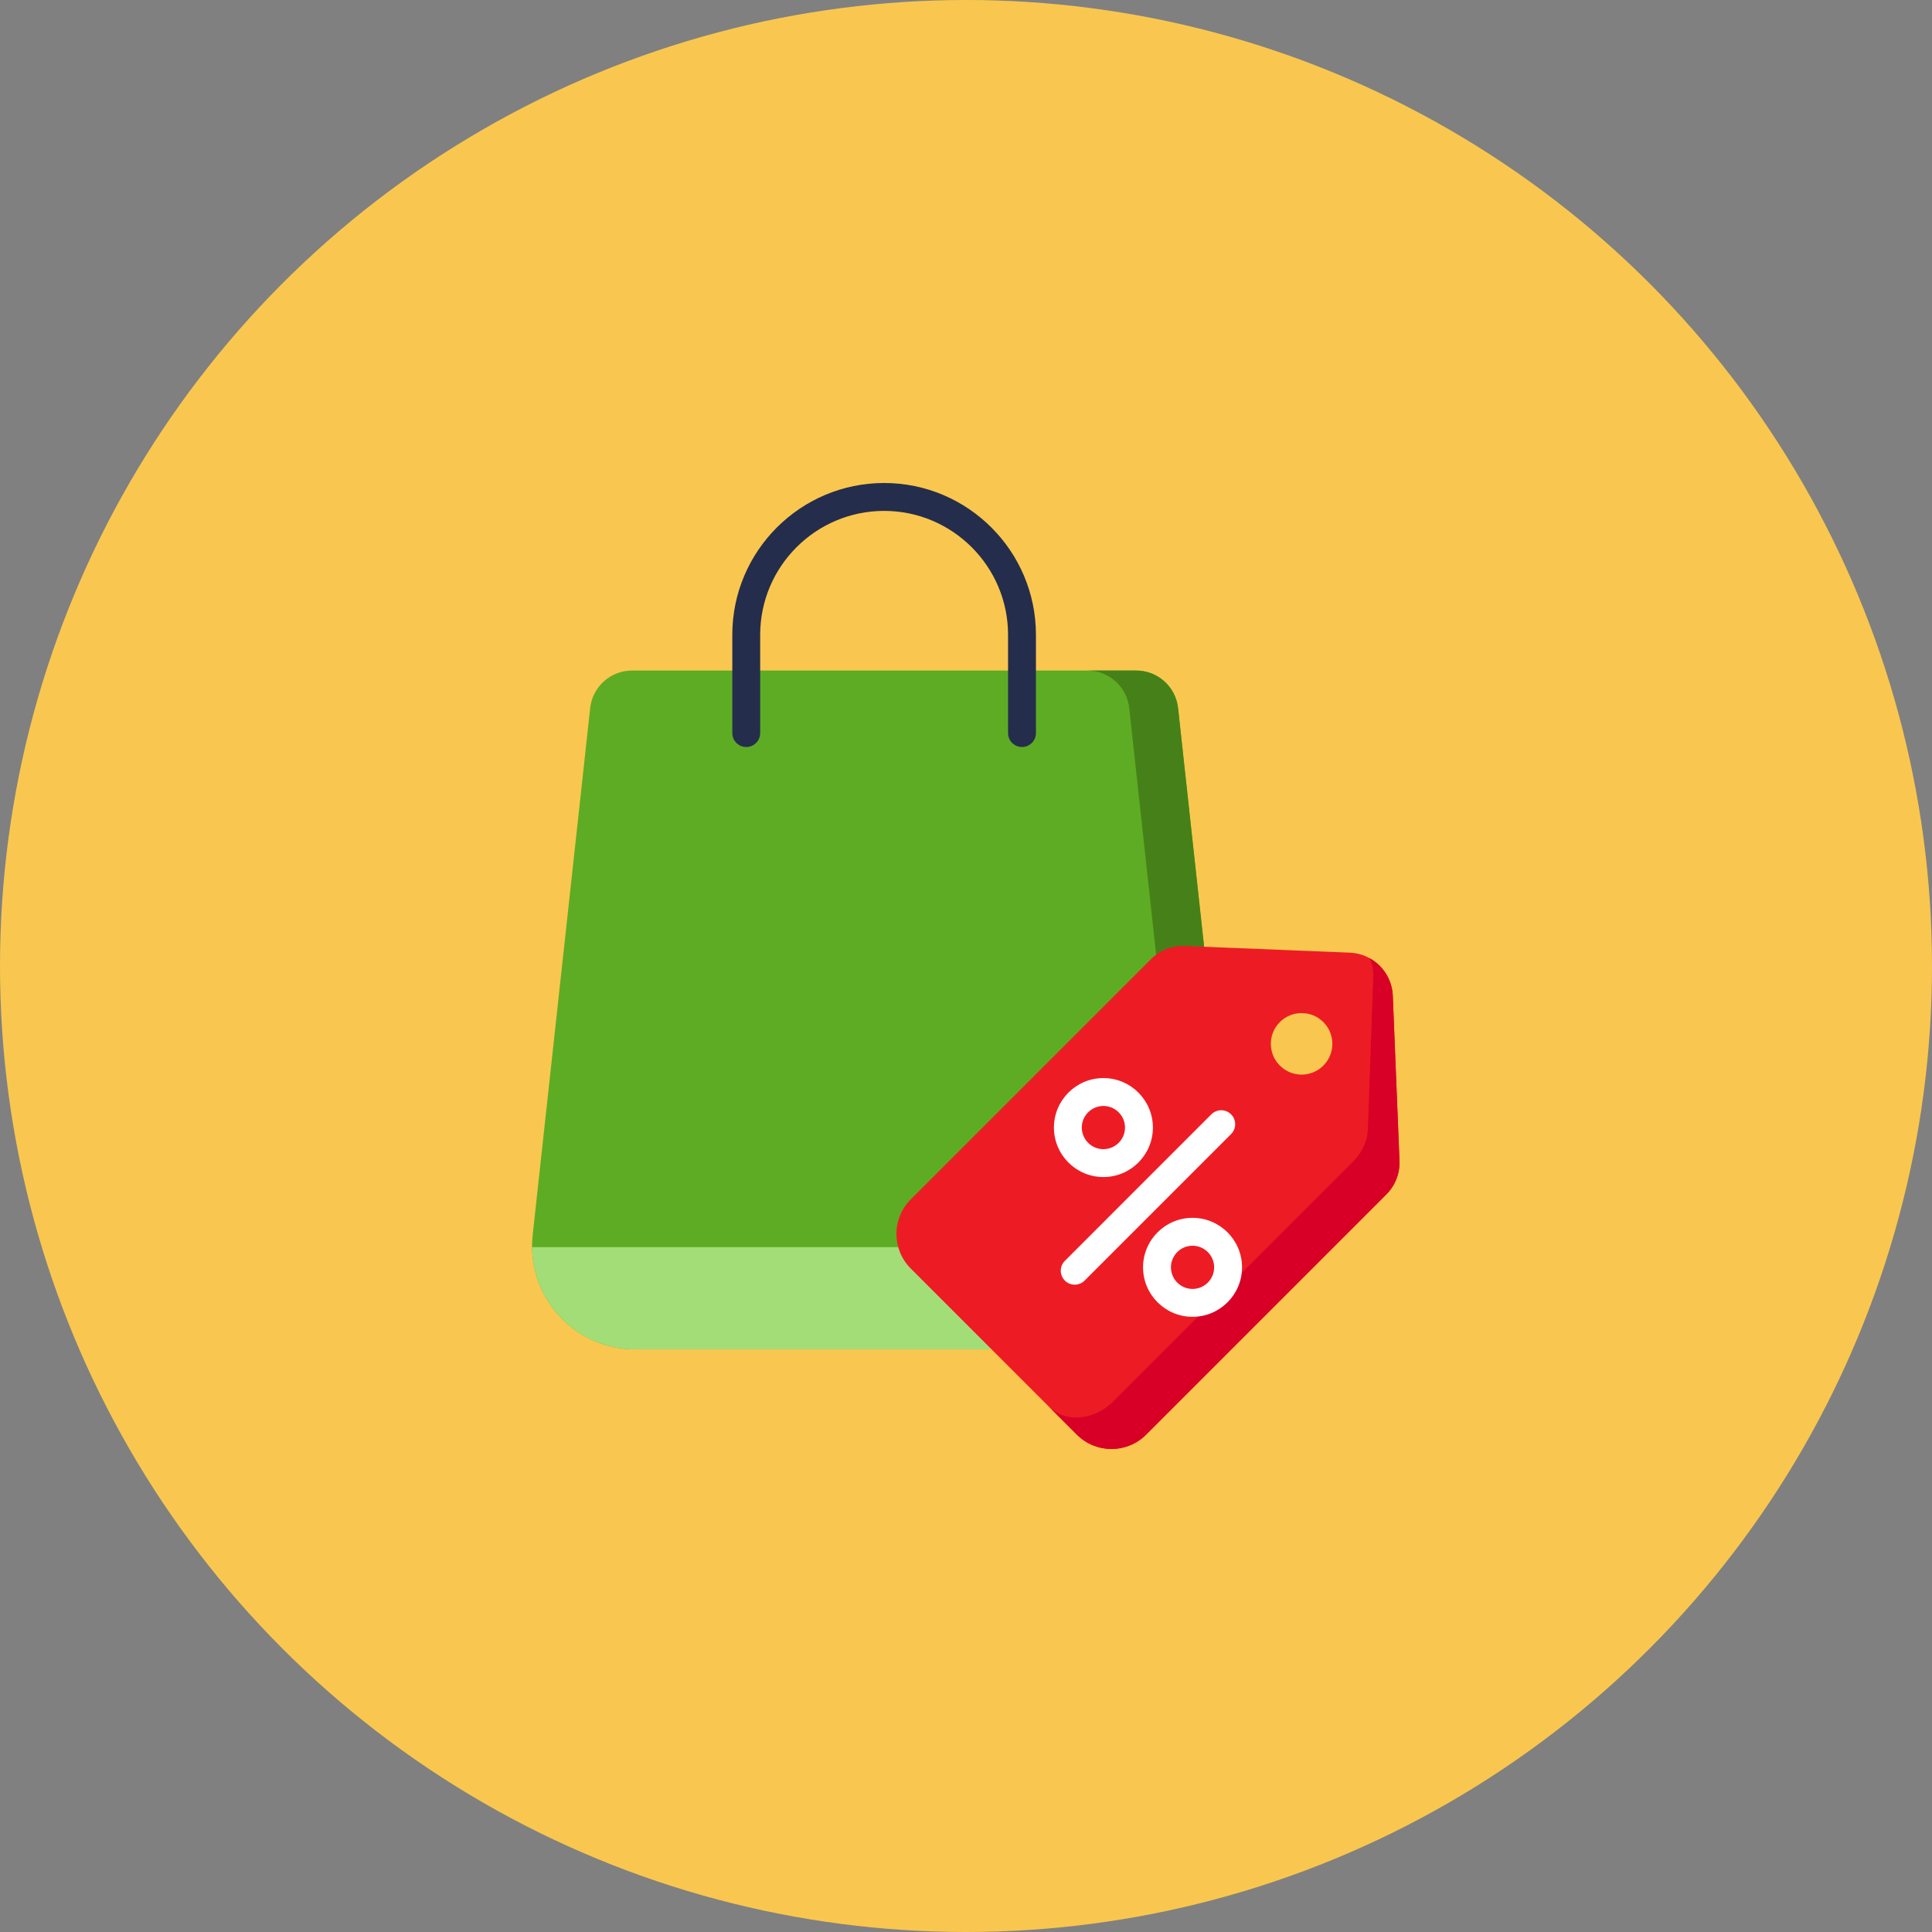 <svg width="100" height="100" viewBox="0 0 100 100" fill="none" xmlns="http://www.w3.org/2000/svg">
<rect x="0" y="0" width="100" height="100" fill="#808080" stroke="none"/>
<circle cx="50" cy="50" r="50" fill="#F9C74F"/>
<g clip-path="url(#clip0_194_248)">
<path d="M30.547 36.652L27.571 63.928C27.227 67.086 29.7 69.843 32.876 69.843H58.648C61.824 69.843 64.297 67.086 63.953 63.928L60.977 36.652C60.856 35.545 59.922 34.707 58.809 34.707H32.716C31.602 34.707 30.668 35.545 30.547 36.652Z" fill="#5EAC24"/>
<path d="M63.953 63.928L60.977 36.652C60.856 35.545 59.922 34.707 58.809 34.707H56.28C57.394 34.707 58.328 35.545 58.449 36.652L61.424 63.928C61.769 67.086 59.296 69.843 56.12 69.843H58.648C61.825 69.843 64.297 67.086 63.953 63.928Z" fill="#458118"/>
<path d="M27.54 64.553C27.56 67.44 29.911 69.843 32.875 69.843H58.648C61.612 69.843 63.964 67.44 63.984 64.553H27.54Z" fill="#A3DD78"/>
<path d="M61.456 64.553C61.435 67.44 59.084 69.843 56.12 69.843H58.648H58.651C58.746 69.843 58.841 69.84 58.935 69.835C58.967 69.833 58.998 69.83 59.03 69.828C59.093 69.823 59.155 69.819 59.217 69.812C59.254 69.808 59.291 69.803 59.329 69.798C59.384 69.791 59.439 69.784 59.494 69.775C59.533 69.769 59.572 69.762 59.612 69.754C59.664 69.745 59.715 69.736 59.766 69.725C59.806 69.716 59.846 69.707 59.886 69.697C59.936 69.685 59.985 69.674 60.034 69.661C60.074 69.65 60.113 69.638 60.153 69.626C60.201 69.612 60.248 69.598 60.295 69.583C60.335 69.57 60.375 69.556 60.414 69.543C60.46 69.527 60.505 69.51 60.55 69.493C60.59 69.478 60.629 69.462 60.668 69.446C60.712 69.428 60.756 69.41 60.799 69.391C60.838 69.373 60.877 69.356 60.916 69.338C60.958 69.318 60.999 69.297 61.041 69.276C61.08 69.257 61.118 69.238 61.156 69.217C61.196 69.196 61.236 69.174 61.276 69.151C61.313 69.13 61.352 69.108 61.389 69.086C61.427 69.062 61.465 69.039 61.502 69.015C61.54 68.991 61.577 68.968 61.614 68.943C61.65 68.919 61.685 68.894 61.72 68.869C61.758 68.843 61.795 68.817 61.832 68.789C61.864 68.765 61.894 68.74 61.926 68.716C61.965 68.686 62.003 68.657 62.041 68.626C62.061 68.609 62.081 68.591 62.101 68.573C62.203 68.486 62.303 68.396 62.398 68.301C62.406 68.294 62.414 68.287 62.421 68.28C62.463 68.238 62.504 68.194 62.544 68.15C62.563 68.13 62.583 68.11 62.602 68.089C62.64 68.047 62.676 68.004 62.713 67.961C62.733 67.938 62.754 67.915 62.773 67.891C62.808 67.847 62.842 67.803 62.877 67.759C62.896 67.734 62.915 67.709 62.934 67.685C62.967 67.64 62.999 67.594 63.031 67.548C63.049 67.522 63.067 67.496 63.085 67.47C63.116 67.424 63.146 67.376 63.176 67.329C63.192 67.302 63.209 67.276 63.225 67.249C63.254 67.201 63.282 67.151 63.31 67.102C63.325 67.075 63.339 67.049 63.353 67.022C63.381 66.971 63.407 66.92 63.433 66.868C63.446 66.842 63.459 66.815 63.471 66.789C63.497 66.736 63.521 66.682 63.545 66.627C63.556 66.602 63.566 66.576 63.577 66.551C63.6 66.495 63.623 66.438 63.645 66.381C63.654 66.358 63.662 66.333 63.67 66.309C63.692 66.249 63.713 66.19 63.732 66.129C63.739 66.108 63.745 66.087 63.751 66.066C63.771 66.002 63.79 65.937 63.808 65.871C63.812 65.857 63.815 65.842 63.819 65.826C63.837 65.754 63.855 65.682 63.87 65.609C63.87 65.609 63.87 65.609 63.87 65.609C63.942 65.267 63.981 64.914 63.984 64.553H61.456Z" fill="#ED5176"/>
<path d="M72.437 60.084L72.091 51.537C72.041 50.328 71.072 49.358 69.862 49.309L61.316 48.963C60.668 48.937 60.037 49.183 59.578 49.642L47.141 62.079C46.152 63.068 46.152 64.671 47.141 65.659L55.74 74.259C56.729 75.248 58.332 75.248 59.32 74.259L71.758 61.821C72.217 61.362 72.463 60.732 72.437 60.084ZM66.245 55.155C65.623 54.533 65.623 53.525 66.245 52.903C66.867 52.282 67.874 52.282 68.496 52.903C69.118 53.525 69.118 54.533 68.496 55.155C67.874 55.777 66.867 55.777 66.245 55.155Z" fill="#ED1C24"/>
<path d="M72.437 60.083L72.091 51.537C72.057 50.698 71.579 49.974 70.886 49.594C71.021 49.867 71.091 50.182 71.079 50.525L70.801 58.447C70.78 59.048 70.507 59.652 70.048 60.111L57.61 72.548C56.622 73.537 55.131 73.65 54.282 72.8L55.741 74.259C56.729 75.247 58.332 75.247 59.321 74.259L71.758 61.821C72.217 61.362 72.463 60.732 72.437 60.083Z" fill="#D80027"/>
<path d="M52.899 38.665C52.5 38.665 52.177 38.342 52.177 37.943V32.858C52.177 29.321 49.299 26.444 45.762 26.444C42.225 26.444 39.347 29.321 39.347 32.858V37.943C39.347 38.342 39.024 38.665 38.626 38.665C38.227 38.665 37.904 38.342 37.904 37.943V32.858C37.904 28.525 41.429 25 45.762 25C50.095 25 53.62 28.525 53.62 32.858V37.943C53.62 38.342 53.297 38.665 52.899 38.665Z" fill="#252D4C"/>
<path d="M57.112 60.924C55.7 60.924 54.551 59.775 54.551 58.362C54.551 56.95 55.7 55.801 57.112 55.801C58.525 55.801 59.674 56.95 59.674 58.362C59.674 59.775 58.525 60.924 57.112 60.924ZM57.112 57.245C56.496 57.245 55.994 57.746 55.994 58.362C55.994 58.979 56.496 59.48 57.112 59.48C57.729 59.48 58.23 58.979 58.23 58.362C58.23 57.746 57.729 57.245 57.112 57.245Z" fill="white"/>
<path d="M61.726 68.158C60.313 68.158 59.164 67.009 59.164 65.597C59.164 64.184 60.313 63.035 61.726 63.035C63.138 63.035 64.288 64.184 64.288 65.597C64.288 67.009 63.138 68.158 61.726 68.158ZM61.726 64.479C61.11 64.479 60.608 64.981 60.608 65.597C60.608 66.213 61.11 66.715 61.726 66.715C62.343 66.715 62.844 66.213 62.844 65.597C62.844 64.98 62.343 64.479 61.726 64.479Z" fill="white"/>
<path d="M55.627 66.494C55.443 66.494 55.258 66.424 55.117 66.283C54.835 66.001 54.835 65.544 55.117 65.262L62.7 57.678C62.982 57.396 63.439 57.396 63.721 57.678C64.003 57.96 64.003 58.417 63.721 58.699L56.138 66.283C55.997 66.424 55.812 66.494 55.627 66.494Z" fill="white"/>
</g>
<defs>
<clipPath id="clip0_194_248">
<rect width="50" height="50" fill="white" transform="translate(25 25)"/>
</clipPath>
</defs>
</svg>
